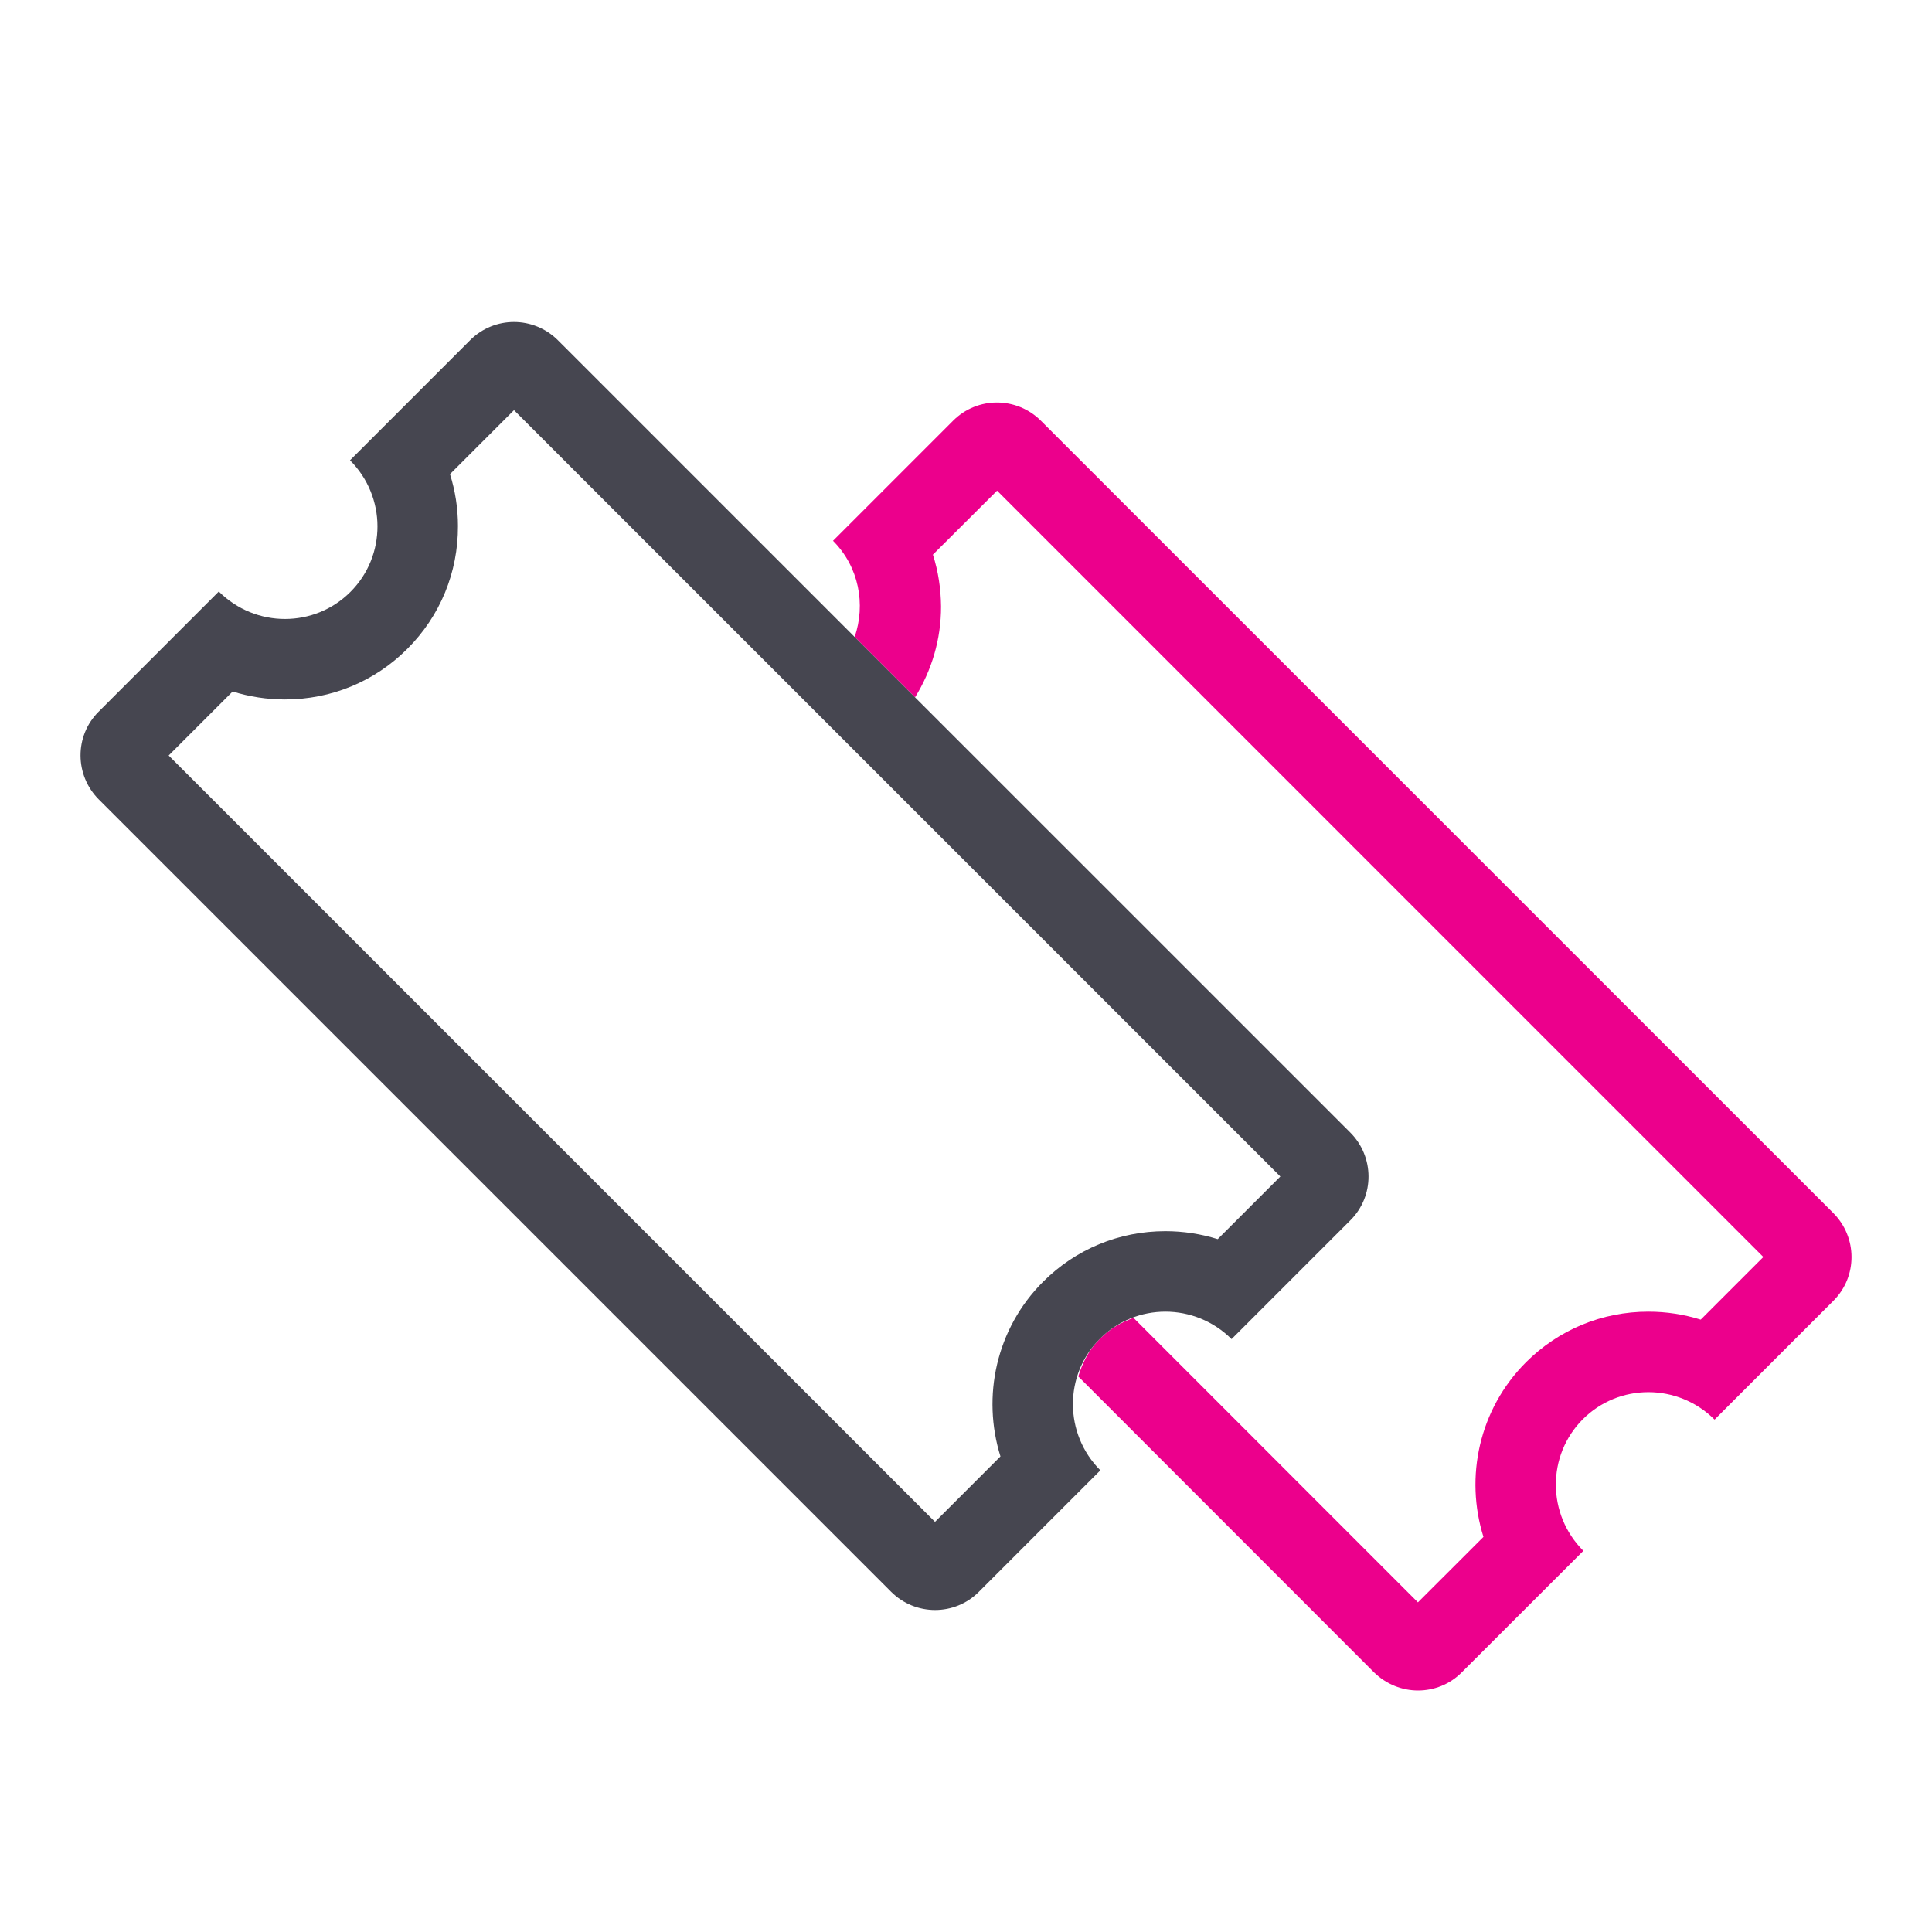 <svg  xmlns="http://www.w3.org/2000/svg" width="30px" height="30px" viewBox="0 0 24 24" class="sc-1a8e8nc-0 iXUsoJ"><g fill="none" fill-rule="evenodd"><path fill="#ec008c" d="M22.773,15.068 L12.932,5.228 C12.78,5.076 12.582,5 12.383,5 C12.188,5 11.992,5.075 11.842,5.224 L10.348,6.718 C10.672,7.043 10.755,7.508 10.617,7.913 L11.367,8.663 C11.575,8.326 11.691,7.94 11.69,7.534 C11.688,7.312 11.655,7.096 11.589,6.89 L12.386,6.095 L21.905,15.615 L21.127,16.393 C20.919,16.328 20.701,16.294 20.477,16.294 C19.901,16.294 19.363,16.517 18.956,16.923 C18.372,17.508 18.195,18.35 18.428,19.092 L17.614,19.905 L14.081,16.371 C13.928,16.426 13.786,16.508 13.664,16.63 C13.528,16.765 13.447,16.928 13.395,17.099 L17.067,20.773 C17.22,20.924 17.419,21 17.616,21 C17.812,21 18.009,20.925 18.157,20.776 L19.669,19.265 C19.216,18.812 19.213,18.08 19.663,17.63 C19.887,17.406 20.181,17.294 20.477,17.294 C20.773,17.294 21.072,17.408 21.299,17.635 L22.776,16.158 C23.076,15.858 23.075,15.37 22.773,15.068"></path><path fill="#464650" d="M6.384,4 C6.188,4 5.992,4.075 5.842,4.224 L4.348,5.718 C4.801,6.171 4.803,6.903 4.353,7.353 C4.129,7.577 3.835,7.689 3.54,7.689 C3.243,7.689 2.946,7.575 2.718,7.348 L1.224,8.842 C0.924,9.142 0.926,9.63 1.228,9.932 L11.068,19.772 C11.219,19.924 11.418,20 11.616,20 C11.813,20 12.009,19.925 12.158,19.776 L13.669,18.265 C13.217,17.812 13.214,17.08 13.664,16.63 C13.888,16.406 14.182,16.294 14.477,16.294 C14.774,16.294 15.072,16.408 15.299,16.635 L16.776,15.158 C17.076,14.858 17.075,14.37 16.773,14.068 L6.932,4.228 C6.78,4.076 6.582,4 6.384,4 M6.385,5.095 L15.905,14.615 L15.127,15.393 C14.919,15.328 14.7,15.294 14.477,15.294 C13.902,15.294 13.363,15.517 12.957,15.923 C12.372,16.508 12.196,17.35 12.428,18.092 L11.615,18.905 L2.095,9.385 L2.89,8.59 C3.098,8.655 3.317,8.689 3.54,8.689 C4.115,8.689 4.655,8.466 5.06,8.06 C5.468,7.653 5.691,7.111 5.689,6.534 C5.689,6.312 5.655,6.096 5.59,5.89 L6.385,5.095"></path></g></svg>